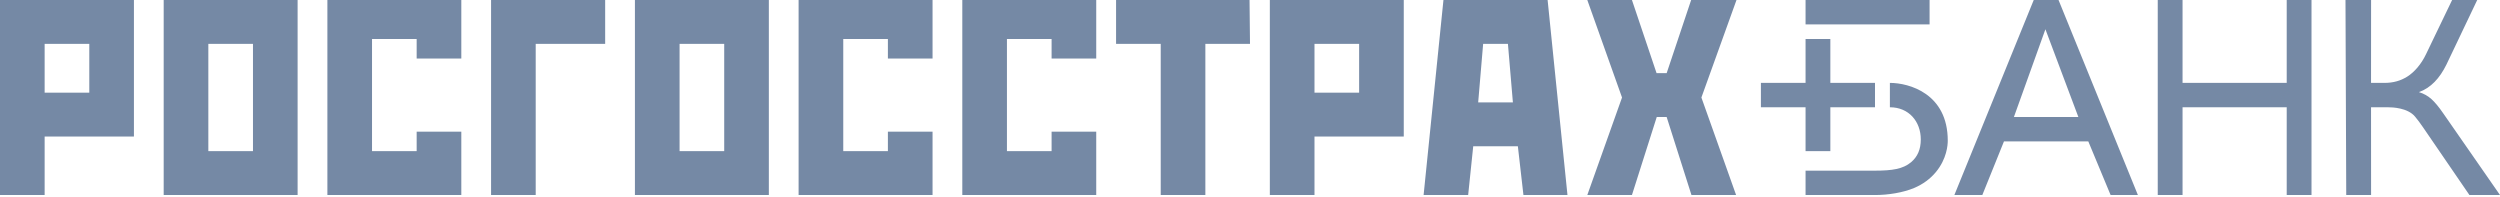 <svg width="152" height="12" viewBox="0 0 152 12" fill="none" xmlns="http://www.w3.org/2000/svg">
<path fill-rule="evenodd" clip-rule="evenodd" d="M129.984 11.858L125.159 0H123.651L118.825 11.858H120.525L121.841 8.597H126.969L128.325 11.858H129.984ZM150.142 11.858H152L148.542 6.881C148.283 6.505 148.046 6.219 147.832 6.025C147.617 5.831 147.364 5.69 147.071 5.601C147.797 5.342 148.334 4.756 148.74 3.932L149.433 2.48C149.434 2.479 149.434 2.478 149.434 2.477C149.435 2.476 149.435 2.476 149.435 2.475L150.615 0H149.089L148.037 2.184L147.505 3.29C147.211 3.911 146.785 4.391 146.368 4.654C145.959 4.912 145.512 5.04 144.97 5.04H144.159L144.162 0H142.606L142.651 11.858H144.162L144.159 6.522H145.19C145.449 6.522 146.383 6.55 146.834 7.089C146.979 7.262 147.144 7.48 147.324 7.745L150.142 11.858ZM140.54 0H139.032V5.04H132.699V0H131.191V11.858H132.699V6.522H139.032V11.858H140.54V0ZM105.555 11.858L103.445 5.929L105.579 0H102.822L101.333 4.447H100.719L99.222 0H96.508L98.619 5.929L96.508 11.858H99.222L100.73 7.115H101.333L102.841 11.858H105.555ZM95.302 11.858L94.095 0H87.762L86.555 11.858H89.264L89.572 8.894H92.286L92.625 11.858H95.302ZM56.699 0H48.555V11.858H56.699V8.004H53.984V9.19H51.27V2.372H53.984V3.558H56.699V0ZM18.095 0H9.952V11.858H18.095V0ZM8.143 0H0V11.858H2.714V8.301H8.143V0ZM28.048 0H19.905V11.858H28.048V8.004H25.333V9.19H22.619V2.372H25.333V3.558H28.048V0ZM66.651 0H58.508V11.858H66.651V8.004H63.937V9.19H61.222V2.372H63.937V3.558H66.651V0ZM75.972 0H67.857V2.668H70.572V11.858H73.286V2.668H76L75.972 0ZM85.349 0H77.206V11.858H79.921V8.301H85.349V0ZM46.746 0H38.603V11.858H46.746V0ZM36.794 0H29.857V11.858H32.571V2.668H36.794V0ZM118.424 8.552C118.424 5.682 116.061 5.04 114.905 5.04V6.522C116.061 6.522 116.784 7.392 116.784 8.477C116.784 9.085 116.585 9.532 116.193 9.863C115.702 10.276 115.05 10.375 114 10.376C112.998 10.377 112.805 10.376 112.794 10.376L112.794 10.376H109.778V11.858H114C114.804 11.858 115.709 11.71 116.375 11.431C116.914 11.204 117.358 10.874 117.698 10.466C118.372 9.656 118.424 8.806 118.424 8.552ZM124.361 1.779L126.365 7.115H122.445L124.361 1.779ZM44.032 9.19H41.318V2.668H44.032V9.19ZM15.381 9.19H12.667V2.668H15.381V9.19ZM109.778 1.482H117.318V0H109.778V1.482ZM82.635 5.633H79.921V2.668H82.635V5.633ZM5.429 5.633H2.714V2.668H5.429V5.633ZM91.682 2.668L91.984 6.226H89.873L90.175 2.668H91.682ZM111.285 5.04H114V6.522H111.285V9.19H109.778V6.522H107.063V5.04H109.778V2.372H111.285V5.04Z" fill="#7589A5"/>
</svg>
